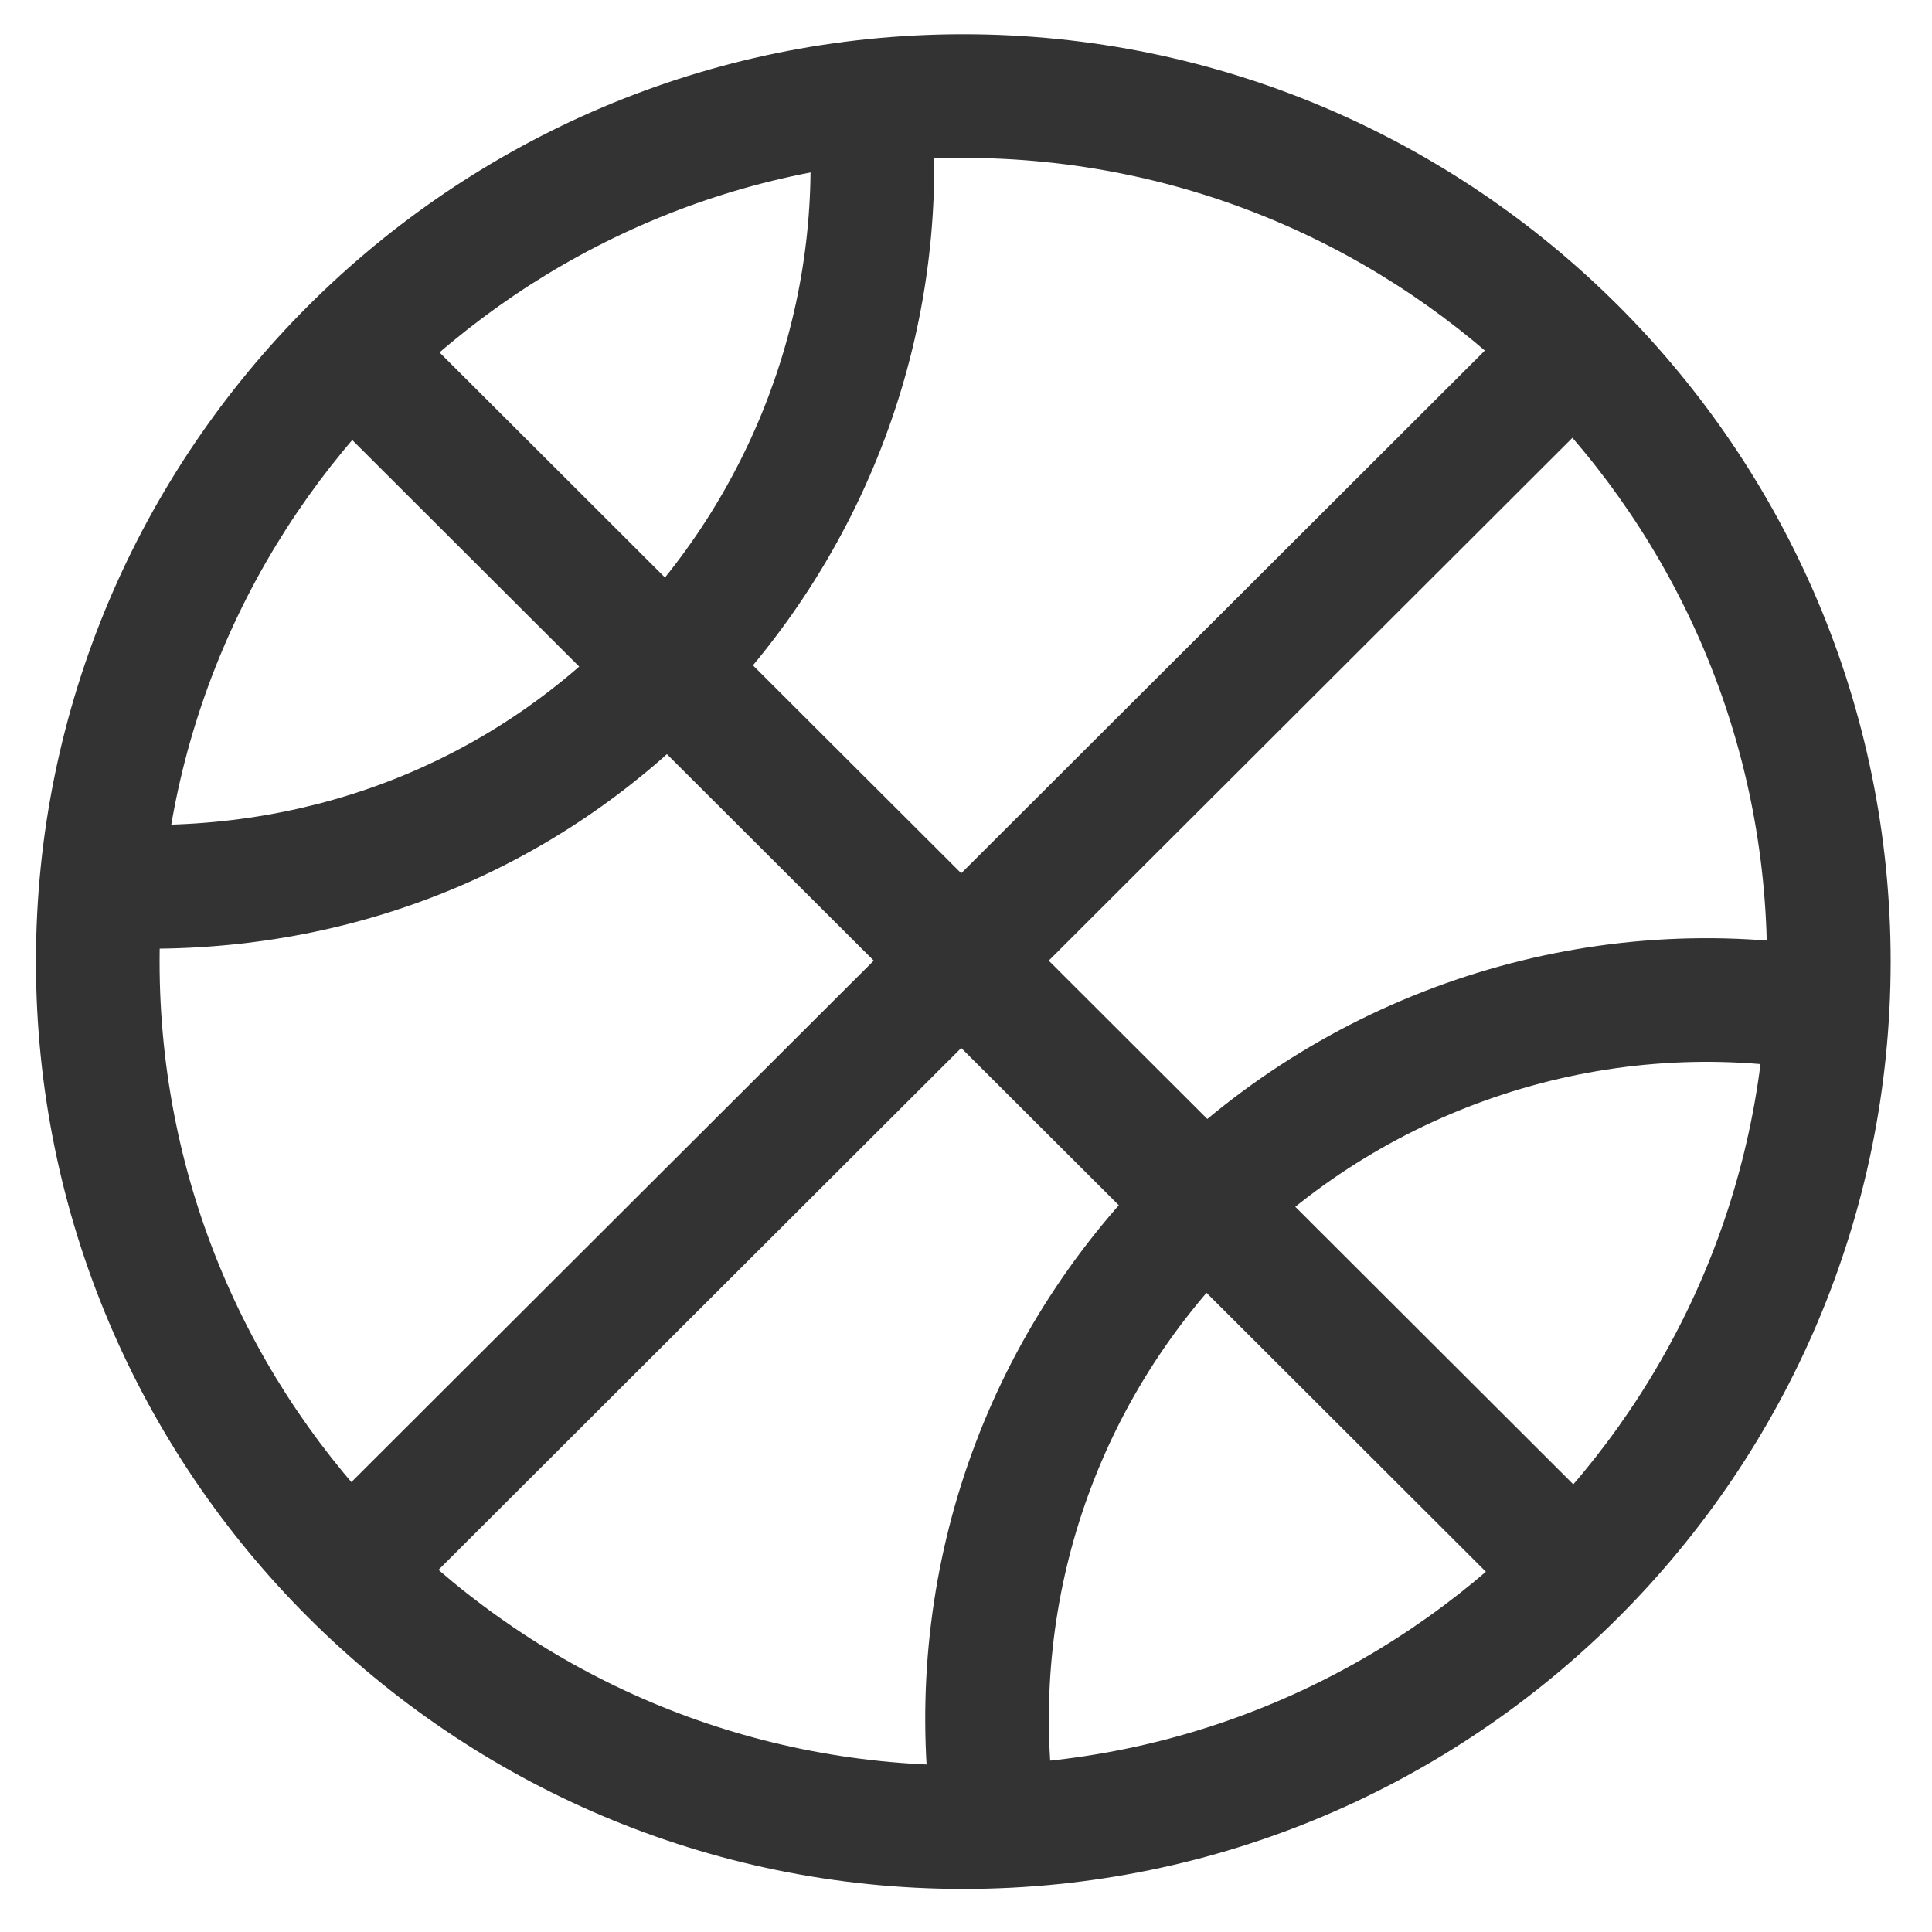 <svg width="25" height="25" viewBox="0 0 25 25" fill="none" xmlns="http://www.w3.org/2000/svg">
<g clip-path="url(#clip0)">
<path d="M19.634 4.117L4.113 19.611L5.244 20.743L20.764 5.249L19.634 4.117Z" fill="#333333"/>
<path d="M5.244 4.118L4.113 5.25L19.634 20.744L20.764 19.612L5.244 4.118Z" fill="#333333"/>
<path d="M14.939 15.103C12.735 17.307 11.679 20.347 12.043 23.442L13.632 23.256C13.325 20.65 14.214 18.09 16.07 16.235C17.994 14.31 20.738 13.418 23.404 13.845L23.658 12.266C20.485 11.756 17.225 12.817 14.939 15.103Z" fill="#333333"/>
<path d="M12.063 1.426L10.467 1.541C10.644 3.996 9.738 6.413 7.975 8.175C6.243 9.931 3.894 10.812 1.367 10.658L1.27 12.255C1.494 12.269 1.717 12.276 1.939 12.276C4.679 12.276 7.207 11.232 9.111 9.302C11.198 7.215 12.274 4.344 12.063 1.426Z" fill="#333333"/>
<path d="M12.465 0.443C5.848 0.443 0.465 5.826 0.465 12.443C0.465 19.06 5.848 24.443 12.465 24.443C19.082 24.443 24.465 19.06 24.465 12.443C24.465 5.826 19.082 0.443 12.465 0.443ZM12.465 22.843C6.73 22.843 2.065 18.178 2.065 12.443C2.065 6.708 6.73 2.043 12.465 2.043C18.2 2.043 22.865 6.708 22.865 12.443C22.865 18.178 18.2 22.843 12.465 22.843Z" fill="#333333"/>
</g>
<defs>
<clipPath id="clip0">
<rect width="24" height="24" fill="white" transform="translate(0.465 0.443)"/>
</clipPath>
</defs>
</svg>
